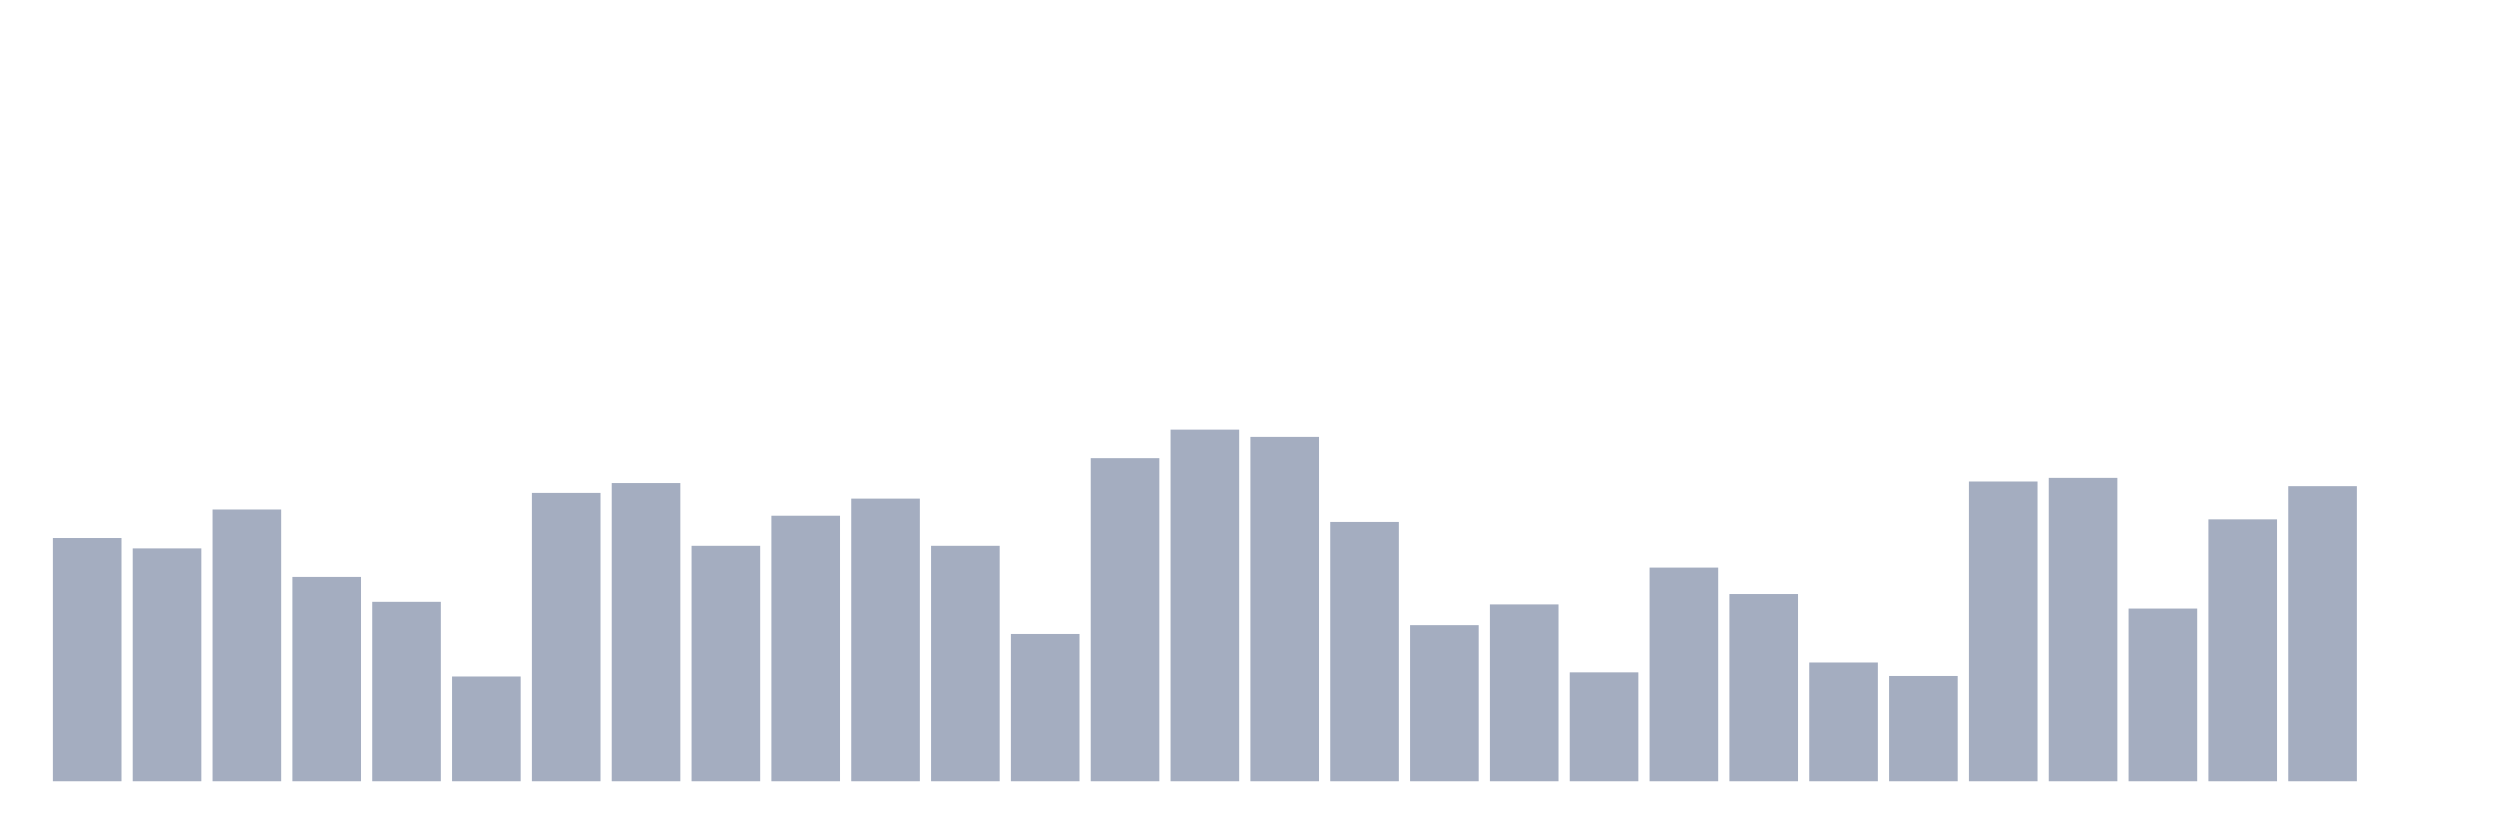 <svg xmlns="http://www.w3.org/2000/svg" viewBox="0 0 480 160"><g transform="translate(10,10)"><rect class="bar" x="0.153" width="13.175" y="93.3" height="46.7" fill="rgb(164,173,192)"></rect><rect class="bar" x="15.482" width="13.175" y="95.292" height="44.708" fill="rgb(164,173,192)"></rect><rect class="bar" x="30.81" width="13.175" y="87.824" height="52.176" fill="rgb(164,173,192)"></rect><rect class="bar" x="46.138" width="13.175" y="100.768" height="39.232" fill="rgb(164,173,192)"></rect><rect class="bar" x="61.466" width="13.175" y="105.548" height="34.452" fill="rgb(164,173,192)"></rect><rect class="bar" x="76.794" width="13.175" y="119.886" height="20.114" fill="rgb(164,173,192)"></rect><rect class="bar" x="92.123" width="13.175" y="84.637" height="55.363" fill="rgb(164,173,192)"></rect><rect class="bar" x="107.451" width="13.175" y="82.745" height="57.255" fill="rgb(164,173,192)"></rect><rect class="bar" x="122.779" width="13.175" y="94.794" height="45.206" fill="rgb(164,173,192)"></rect><rect class="bar" x="138.107" width="13.175" y="89.018" height="50.982" fill="rgb(164,173,192)"></rect><rect class="bar" x="153.436" width="13.175" y="85.733" height="54.267" fill="rgb(164,173,192)"></rect><rect class="bar" x="168.764" width="13.175" y="94.794" height="45.206" fill="rgb(164,173,192)"></rect><rect class="bar" x="184.092" width="13.175" y="111.721" height="28.279" fill="rgb(164,173,192)"></rect><rect class="bar" x="199.42" width="13.175" y="77.966" height="62.034" fill="rgb(164,173,192)"></rect><rect class="bar" x="214.748" width="13.175" y="72.489" height="67.511" fill="rgb(164,173,192)"></rect><rect class="bar" x="230.077" width="13.175" y="73.883" height="66.117" fill="rgb(164,173,192)"></rect><rect class="bar" x="245.405" width="13.175" y="90.213" height="49.787" fill="rgb(164,173,192)"></rect><rect class="bar" x="260.733" width="13.175" y="110.028" height="29.972" fill="rgb(164,173,192)"></rect><rect class="bar" x="276.061" width="13.175" y="106.046" height="33.954" fill="rgb(164,173,192)"></rect><rect class="bar" x="291.39" width="13.175" y="119.09" height="20.91" fill="rgb(164,173,192)"></rect><rect class="bar" x="306.718" width="13.175" y="98.976" height="41.024" fill="rgb(164,173,192)"></rect><rect class="bar" x="322.046" width="13.175" y="104.054" height="35.946" fill="rgb(164,173,192)"></rect><rect class="bar" x="337.374" width="13.175" y="117.198" height="22.802" fill="rgb(164,173,192)"></rect><rect class="bar" x="352.702" width="13.175" y="119.787" height="20.213" fill="rgb(164,173,192)"></rect><rect class="bar" x="368.031" width="13.175" y="82.447" height="57.553" fill="rgb(164,173,192)"></rect><rect class="bar" x="383.359" width="13.175" y="81.75" height="58.25" fill="rgb(164,173,192)"></rect><rect class="bar" x="398.687" width="13.175" y="106.842" height="33.158" fill="rgb(164,173,192)"></rect><rect class="bar" x="414.015" width="13.175" y="89.716" height="50.284" fill="rgb(164,173,192)"></rect><rect class="bar" x="429.344" width="13.175" y="83.343" height="56.657" fill="rgb(164,173,192)"></rect><rect class="bar" x="444.672" width="13.175" y="140" height="0" fill="rgb(164,173,192)"></rect></g></svg>